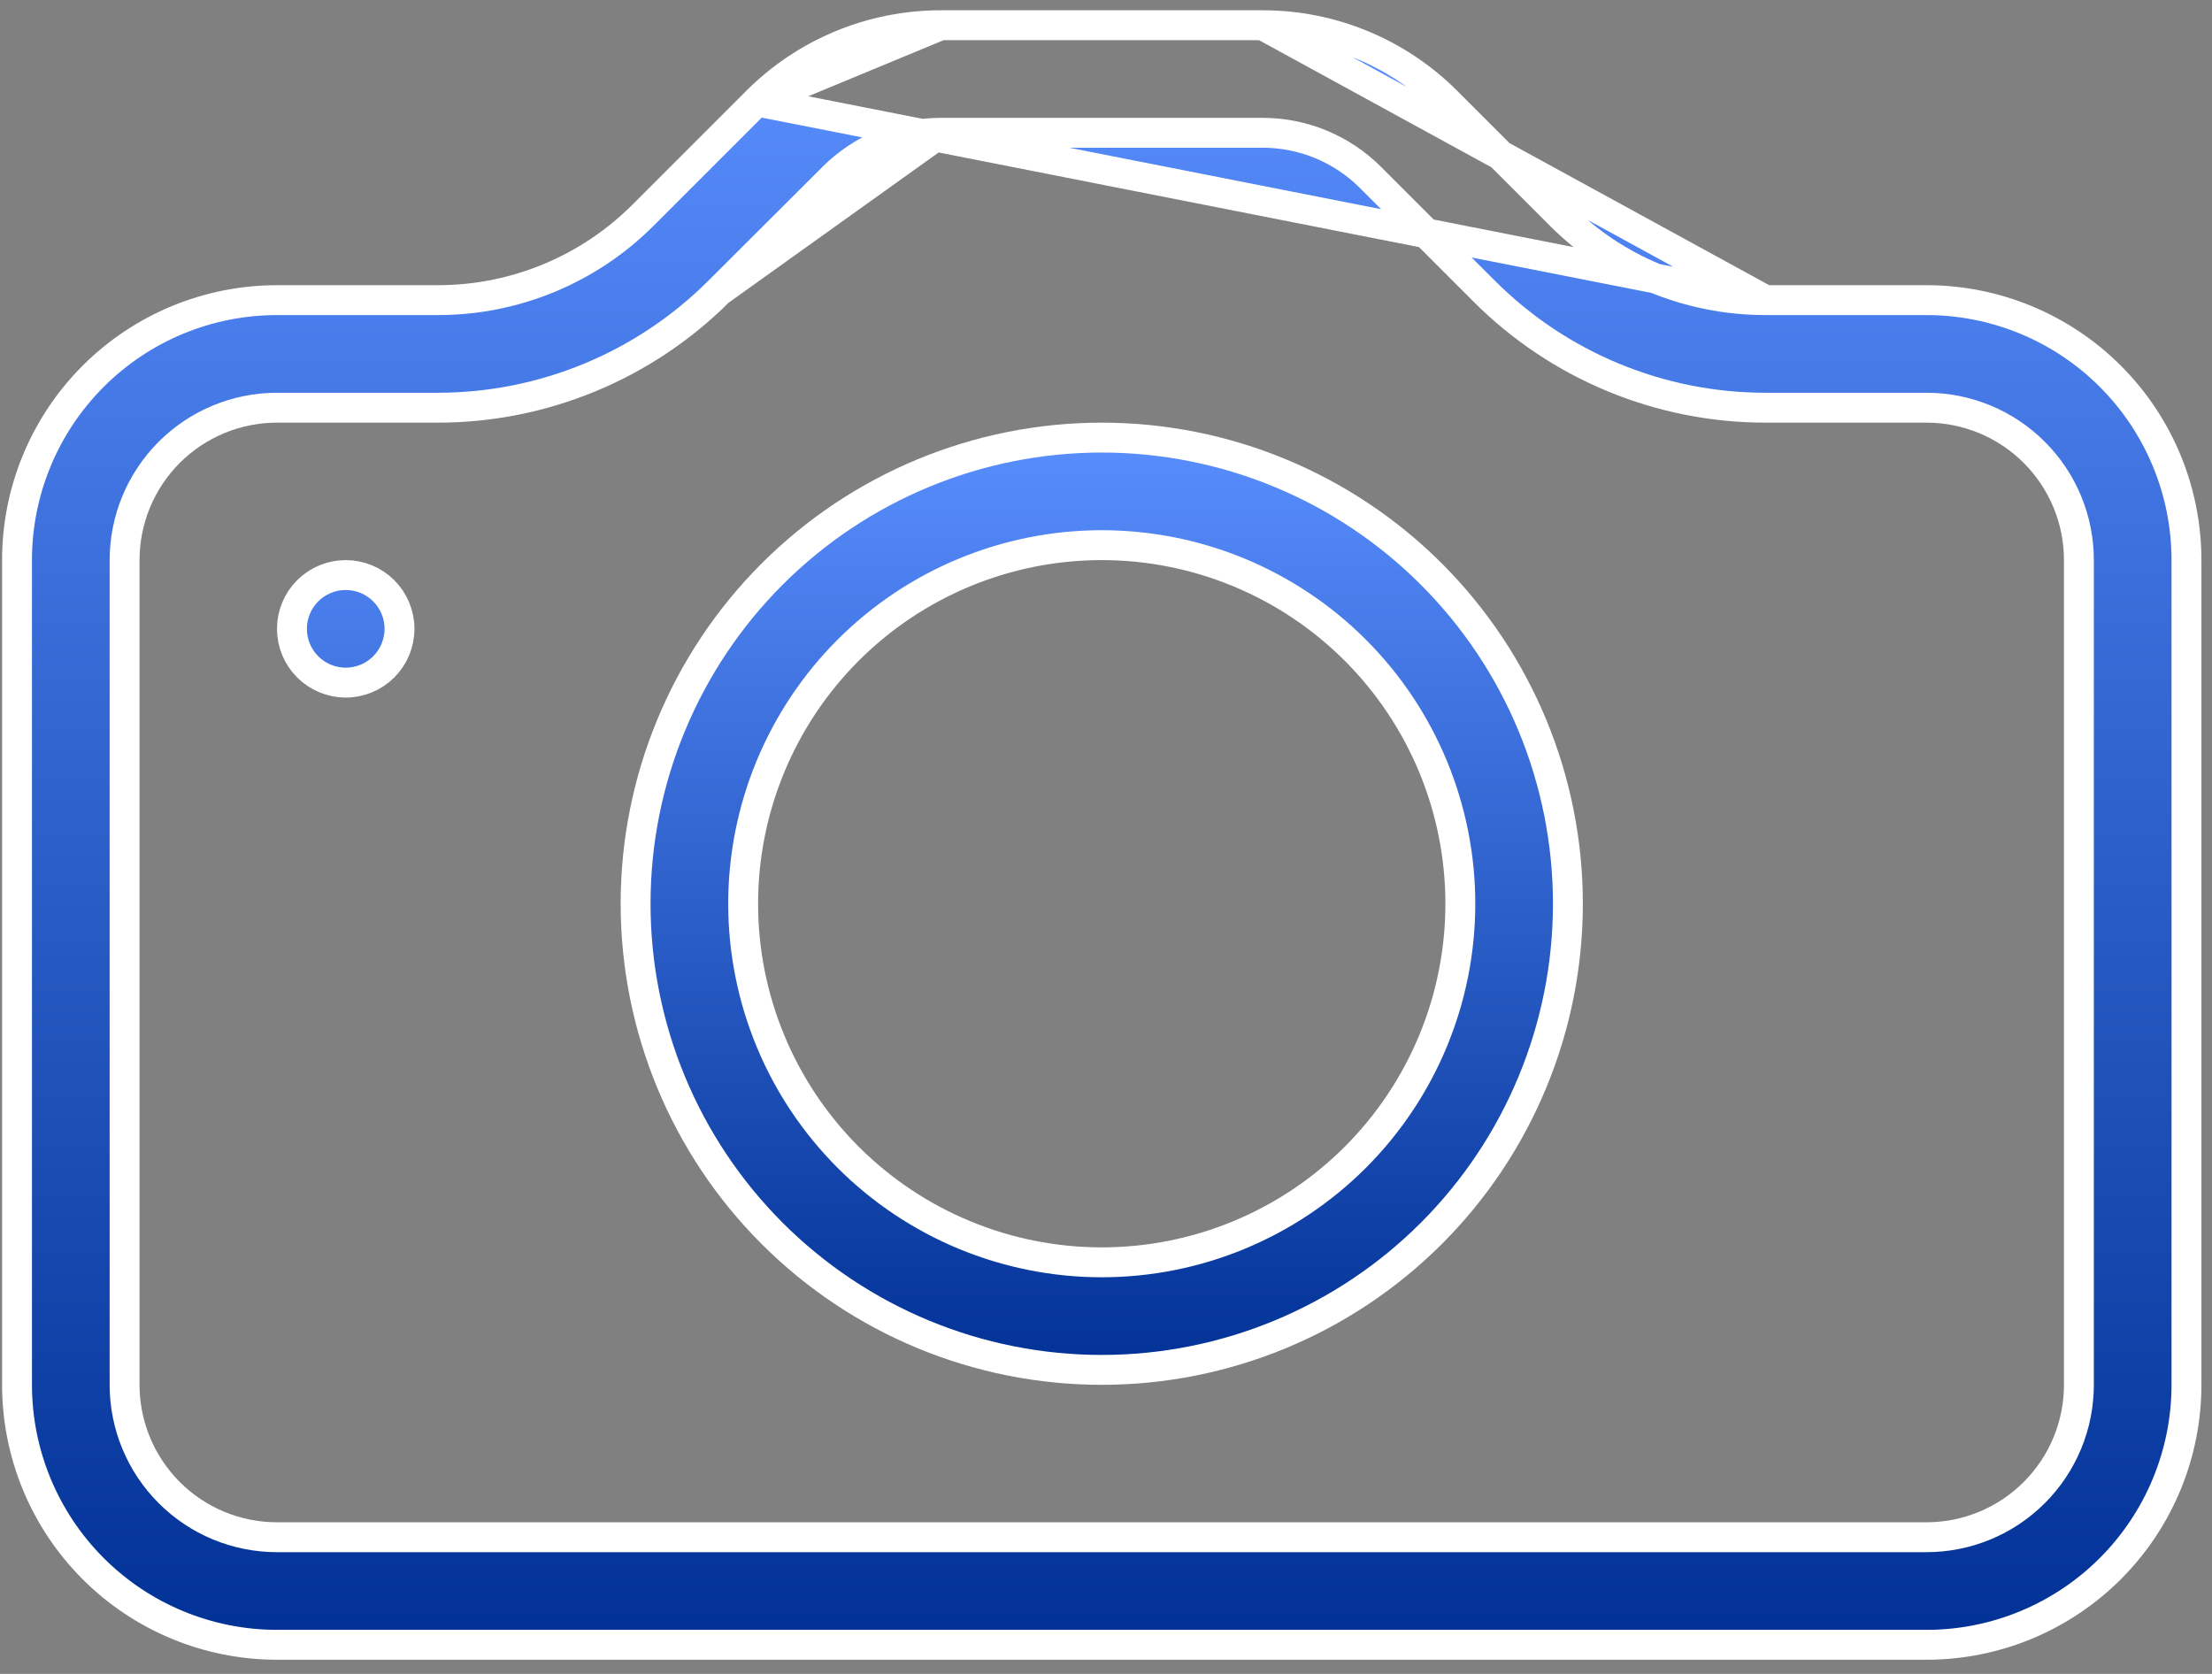 <svg width="148" height="112" viewBox="0 0 148 112" fill="none" xmlns="http://www.w3.org/2000/svg">
<rect x="0" y="0" width="148" height="112" fill="#808080" stroke="none"/>
<path d="M48.103 19.487L48.104 19.486L55.736 11.872L48.103 19.487ZM48.103 19.487C43.119 24.472 36.36 27.275 29.312 27.279H18.533C15.829 27.279 13.235 28.353 11.323 30.265C9.411 32.178 8.336 34.771 8.336 37.476V92.658C8.336 95.362 9.411 97.956 11.323 99.868C13.235 101.781 15.829 102.855 18.533 102.855H128.898C131.602 102.855 134.196 101.781 136.108 99.868C138.021 97.956 139.095 95.362 139.095 92.658V37.476C139.095 34.771 138.021 32.178 136.108 30.265C134.196 28.353 131.602 27.279 128.898 27.279H118.119C114.626 27.279 111.167 26.591 107.939 25.254C104.712 23.918 101.78 21.958 99.31 19.487L99.31 19.487L91.695 11.872C91.695 11.872 91.695 11.872 91.695 11.872C89.783 9.96 87.19 8.885 84.486 8.885H84.485L62.927 8.885L62.925 8.885M48.103 19.487L62.925 8.885M62.925 8.885C60.228 8.891 57.644 9.964 55.737 11.871L62.925 8.885ZM118.119 20.082H118.119C112.976 20.081 108.043 18.037 104.407 14.399C104.407 14.399 104.407 14.399 104.407 14.399L96.792 6.784L96.792 6.784C93.531 3.522 89.107 1.689 84.495 1.688L118.119 20.082ZM118.119 20.082H128.898C133.511 20.082 137.935 21.914 141.197 25.176C144.459 28.438 146.292 32.862 146.292 37.476V92.658C146.292 97.271 144.459 101.695 141.197 104.957C137.935 108.219 133.511 110.052 128.898 110.052H18.533C13.92 110.052 9.496 108.219 6.234 104.957C2.972 101.695 1.139 97.271 1.139 92.658V37.476C1.139 32.862 2.972 28.438 6.234 25.176C9.496 21.914 13.92 20.082 18.533 20.082H29.312H29.312C34.456 20.081 39.388 18.037 43.024 14.399C43.024 14.399 43.024 14.399 43.024 14.399L50.639 6.784L50.639 6.784M118.119 20.082L50.639 6.784M50.639 6.784C53.9 3.522 58.324 1.689 62.937 1.688C62.937 1.688 62.937 1.688 62.937 1.688M50.639 6.784L62.937 1.688M62.937 1.688H84.494H62.937Z" fill="url(#paint0_linear_1476_287)" stroke="white" stroke-width="2"/>
<path d="M56.75 77.434C61.25 81.933 67.352 84.461 73.716 84.461C80.079 84.461 86.181 81.933 90.681 77.434C95.18 72.934 97.708 66.832 97.708 60.468C97.708 54.105 95.18 48.003 90.681 43.503C86.181 39.004 80.079 36.476 73.716 36.476C67.352 36.476 61.25 39.004 56.75 43.503C52.251 48.003 49.723 54.105 49.723 60.468C49.723 66.832 52.251 72.934 56.75 77.434ZM95.77 82.523C89.921 88.372 81.987 91.658 73.716 91.658C65.444 91.658 57.51 88.372 51.661 82.523C45.812 76.674 42.526 68.74 42.526 60.468C42.526 52.197 45.812 44.263 51.661 38.414C57.51 32.565 65.444 29.279 73.716 29.279C81.987 29.279 89.921 32.565 95.77 38.414C101.619 44.263 104.905 52.197 104.905 60.468C104.905 68.74 101.619 76.674 95.77 82.523ZM26.73 42.074C26.73 43.029 26.351 43.944 25.676 44.619C25.001 45.294 24.086 45.673 23.132 45.673C22.177 45.673 21.262 45.294 20.587 44.619C19.912 43.944 19.533 43.029 19.533 42.074C19.533 41.12 19.912 40.205 20.587 39.53C21.262 38.855 22.177 38.476 23.132 38.476C24.086 38.476 25.001 38.855 25.676 39.53C26.351 40.205 26.73 41.12 26.73 42.074Z" fill="url(#paint1_linear_1476_287)" stroke="white" stroke-width="2"/>
<defs>
<linearGradient id="paint0_linear_1476_287" x1="73.716" y1="0.688" x2="73.716" y2="111.052" gradientUnits="userSpaceOnUse">
<stop stop-color="#5A8FFF"/>
<stop offset="1" stop-color="#003094"/>
</linearGradient>
<linearGradient id="paint1_linear_1476_287" x1="62.219" y1="28.279" x2="62.219" y2="92.658" gradientUnits="userSpaceOnUse">
<stop stop-color="#5A8FFF"/>
<stop offset="1" stop-color="#003094"/>
</linearGradient>
</defs>
</svg>
